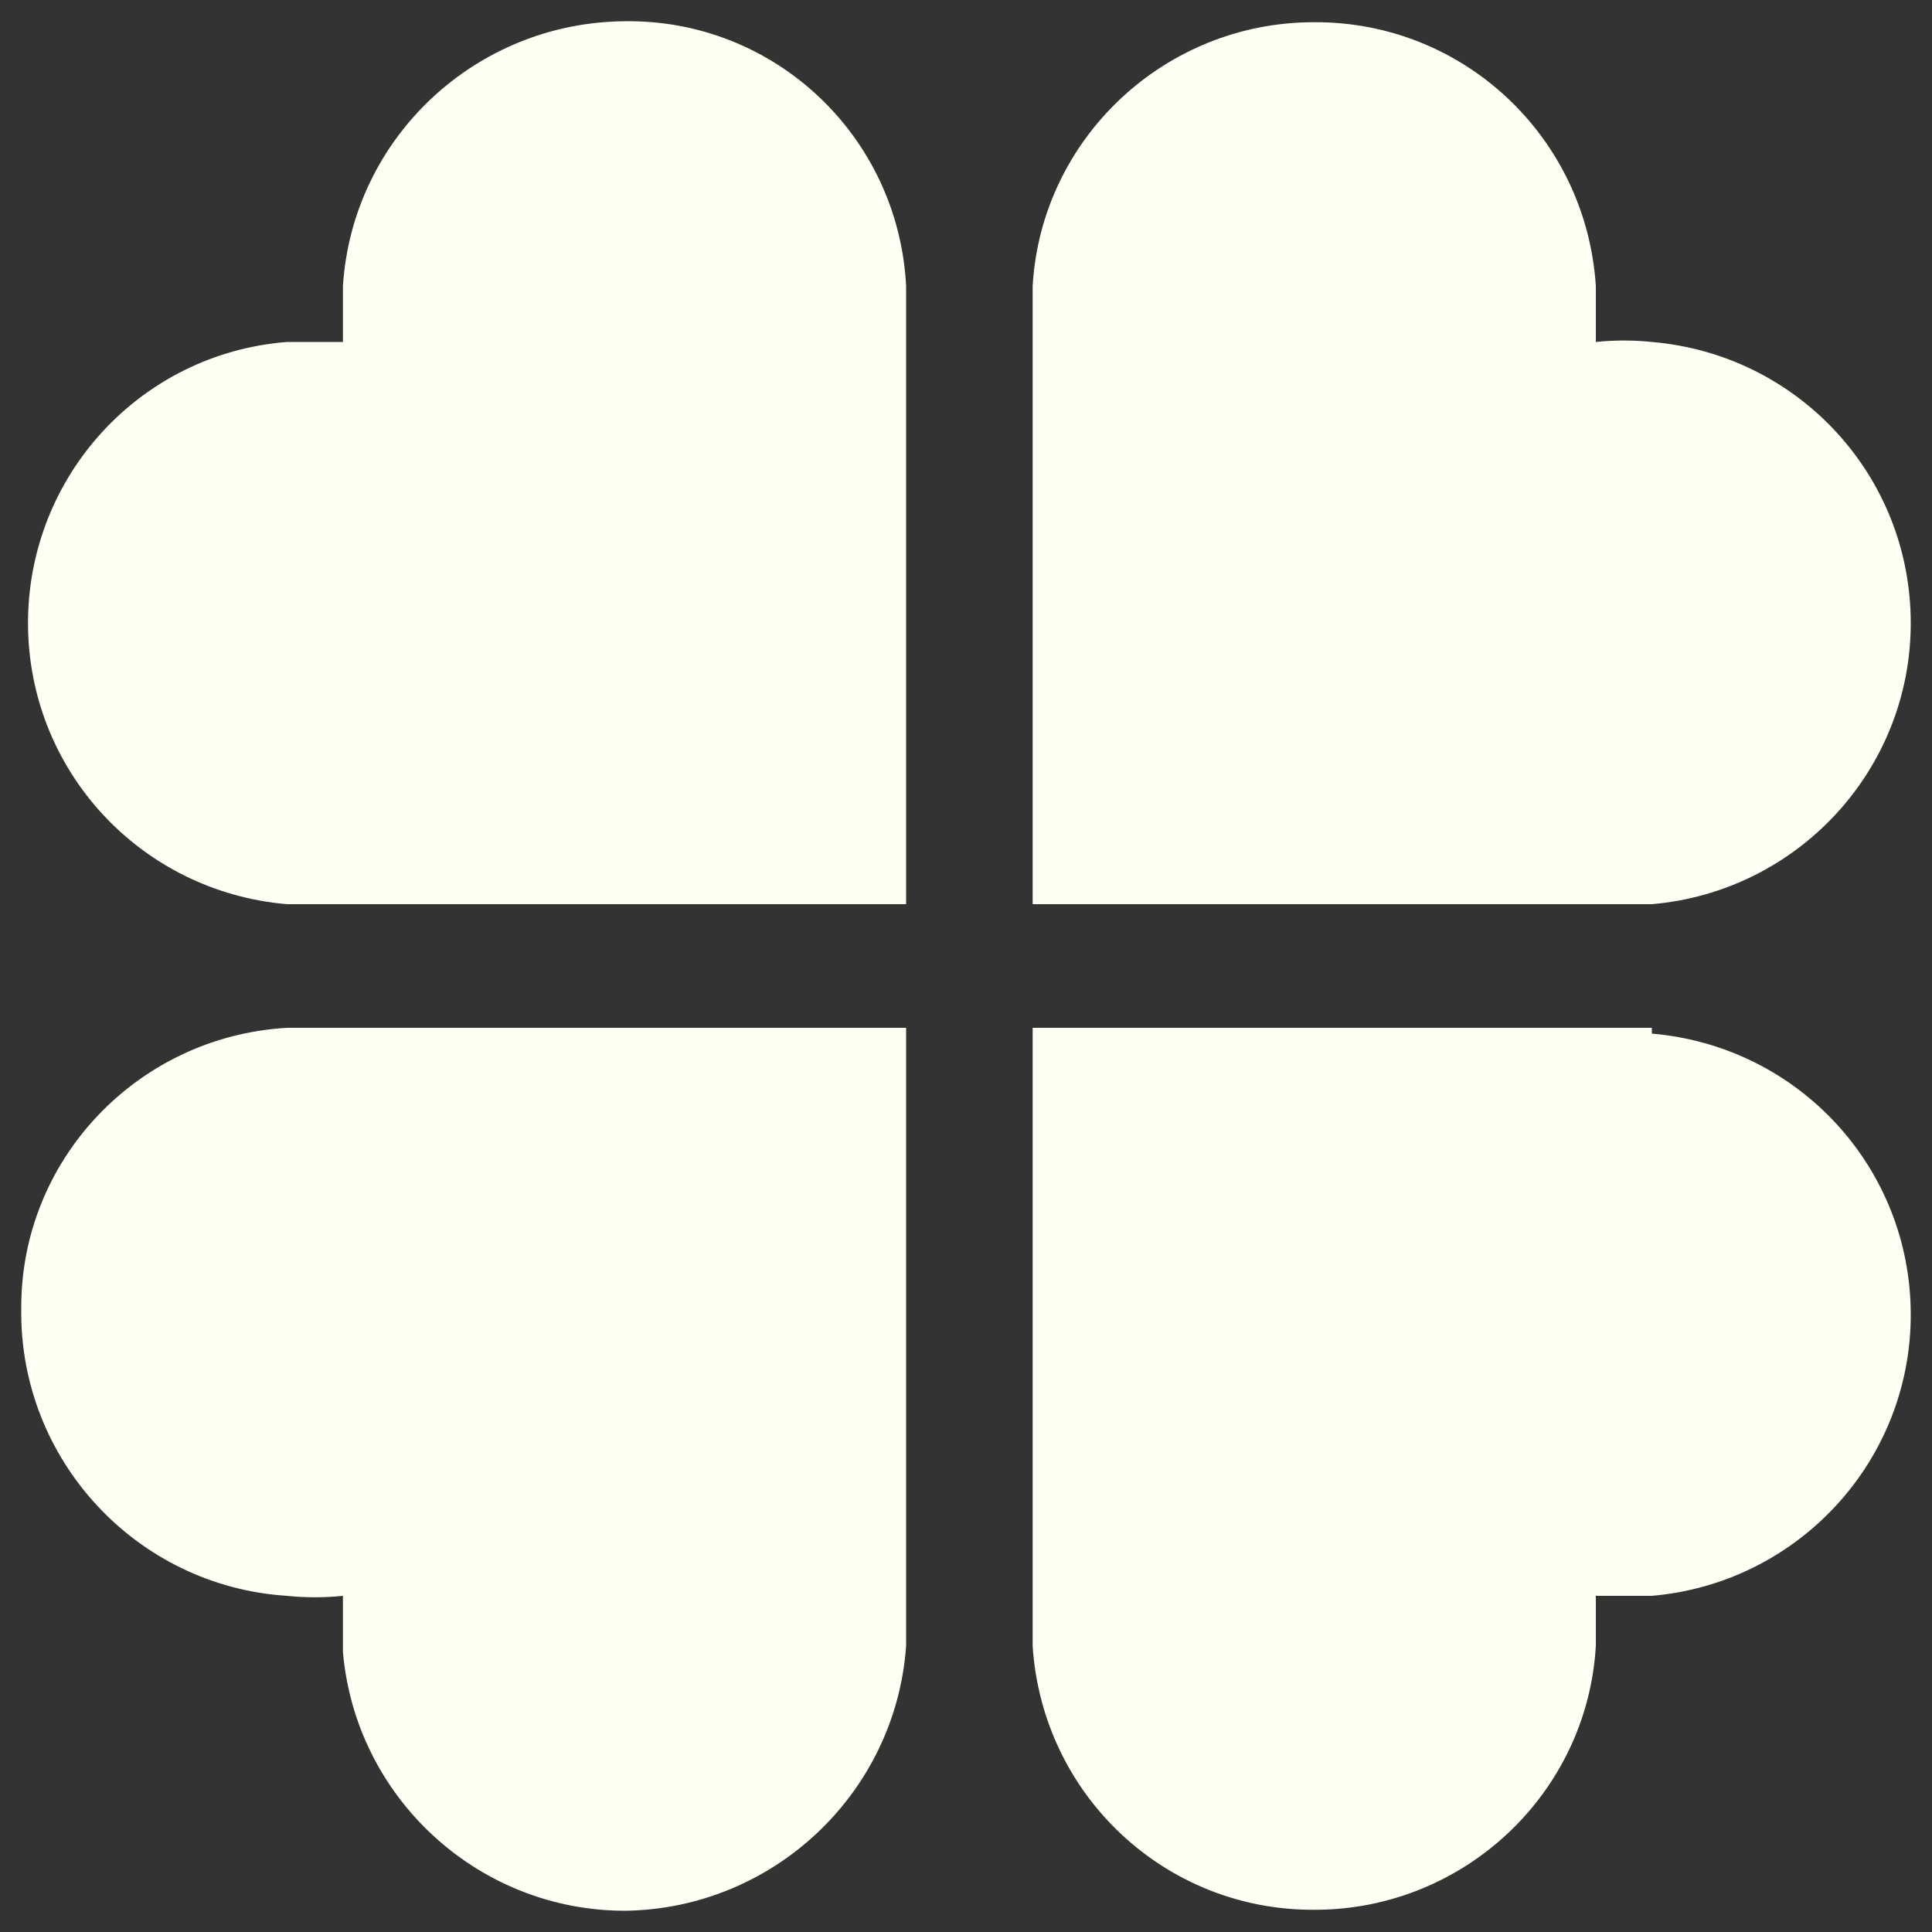 <?xml version="1.0" encoding="utf-8"?>
<!-- Generator: Adobe Illustrator 22.1.0, SVG Export Plug-In . SVG Version: 6.00 Build 0)  -->
<svg version="1.1" id="图层_1" xmlns="http://www.w3.org/2000/svg" xmlns:xlink="http://www.w3.org/1999/xlink" x="0px" y="0px"
	 viewBox="0 0 200 200" style="enable-background:new 0 0 200 200;" xml:space="preserve">
<rect x="0" y="0" width="200" height="200" fill="#333333" stroke="none"/>
<style type="text/css">
	.st0{fill:#FFFFF3;}
</style>
<path class="st0" d="M29.7,93.6h64.1v-64C93,14.1,80.2,2,64.7,2.2c-15.4,0.1-28.2,12-29.2,27.4v5.8h-5.8
	C14.5,36.6,2.9,49.3,2.9,64.5S14.5,92.3,29.7,93.6z M171,106.4h-64.1v64c1,15.4,13.7,27.4,29.2,27.3c15.4,0,28.2-12,29.1-27.3v-5.2
	h5.8c15.1-1.3,26.8-13.9,26.8-29.1S186.2,108.3,171,107V106.4L171,106.4z M2.2,135.5c-0.2,15.6,11.9,28.7,27.5,29.7
	c1.9,0.2,3.9,0.2,5.8,0v5.8c1.3,15.1,14,26.8,29.2,26.8c15.3-0.2,28-12.1,29.1-27.4v-64H29.7C14.2,107.3,2.1,120.1,2.2,135.5z
	 M171,93.6c15.1-1.3,26.8-13.9,26.8-29.1S186.2,36.7,171,35.4c-1.9-0.2-3.9-0.2-5.8,0v-5.8c-1-15.4-13.7-27.4-29.2-27.3
	c-15.4,0-28.2,12-29.1,27.3v64C106.9,93.6,171,93.6,171,93.6z"/>
</svg>
